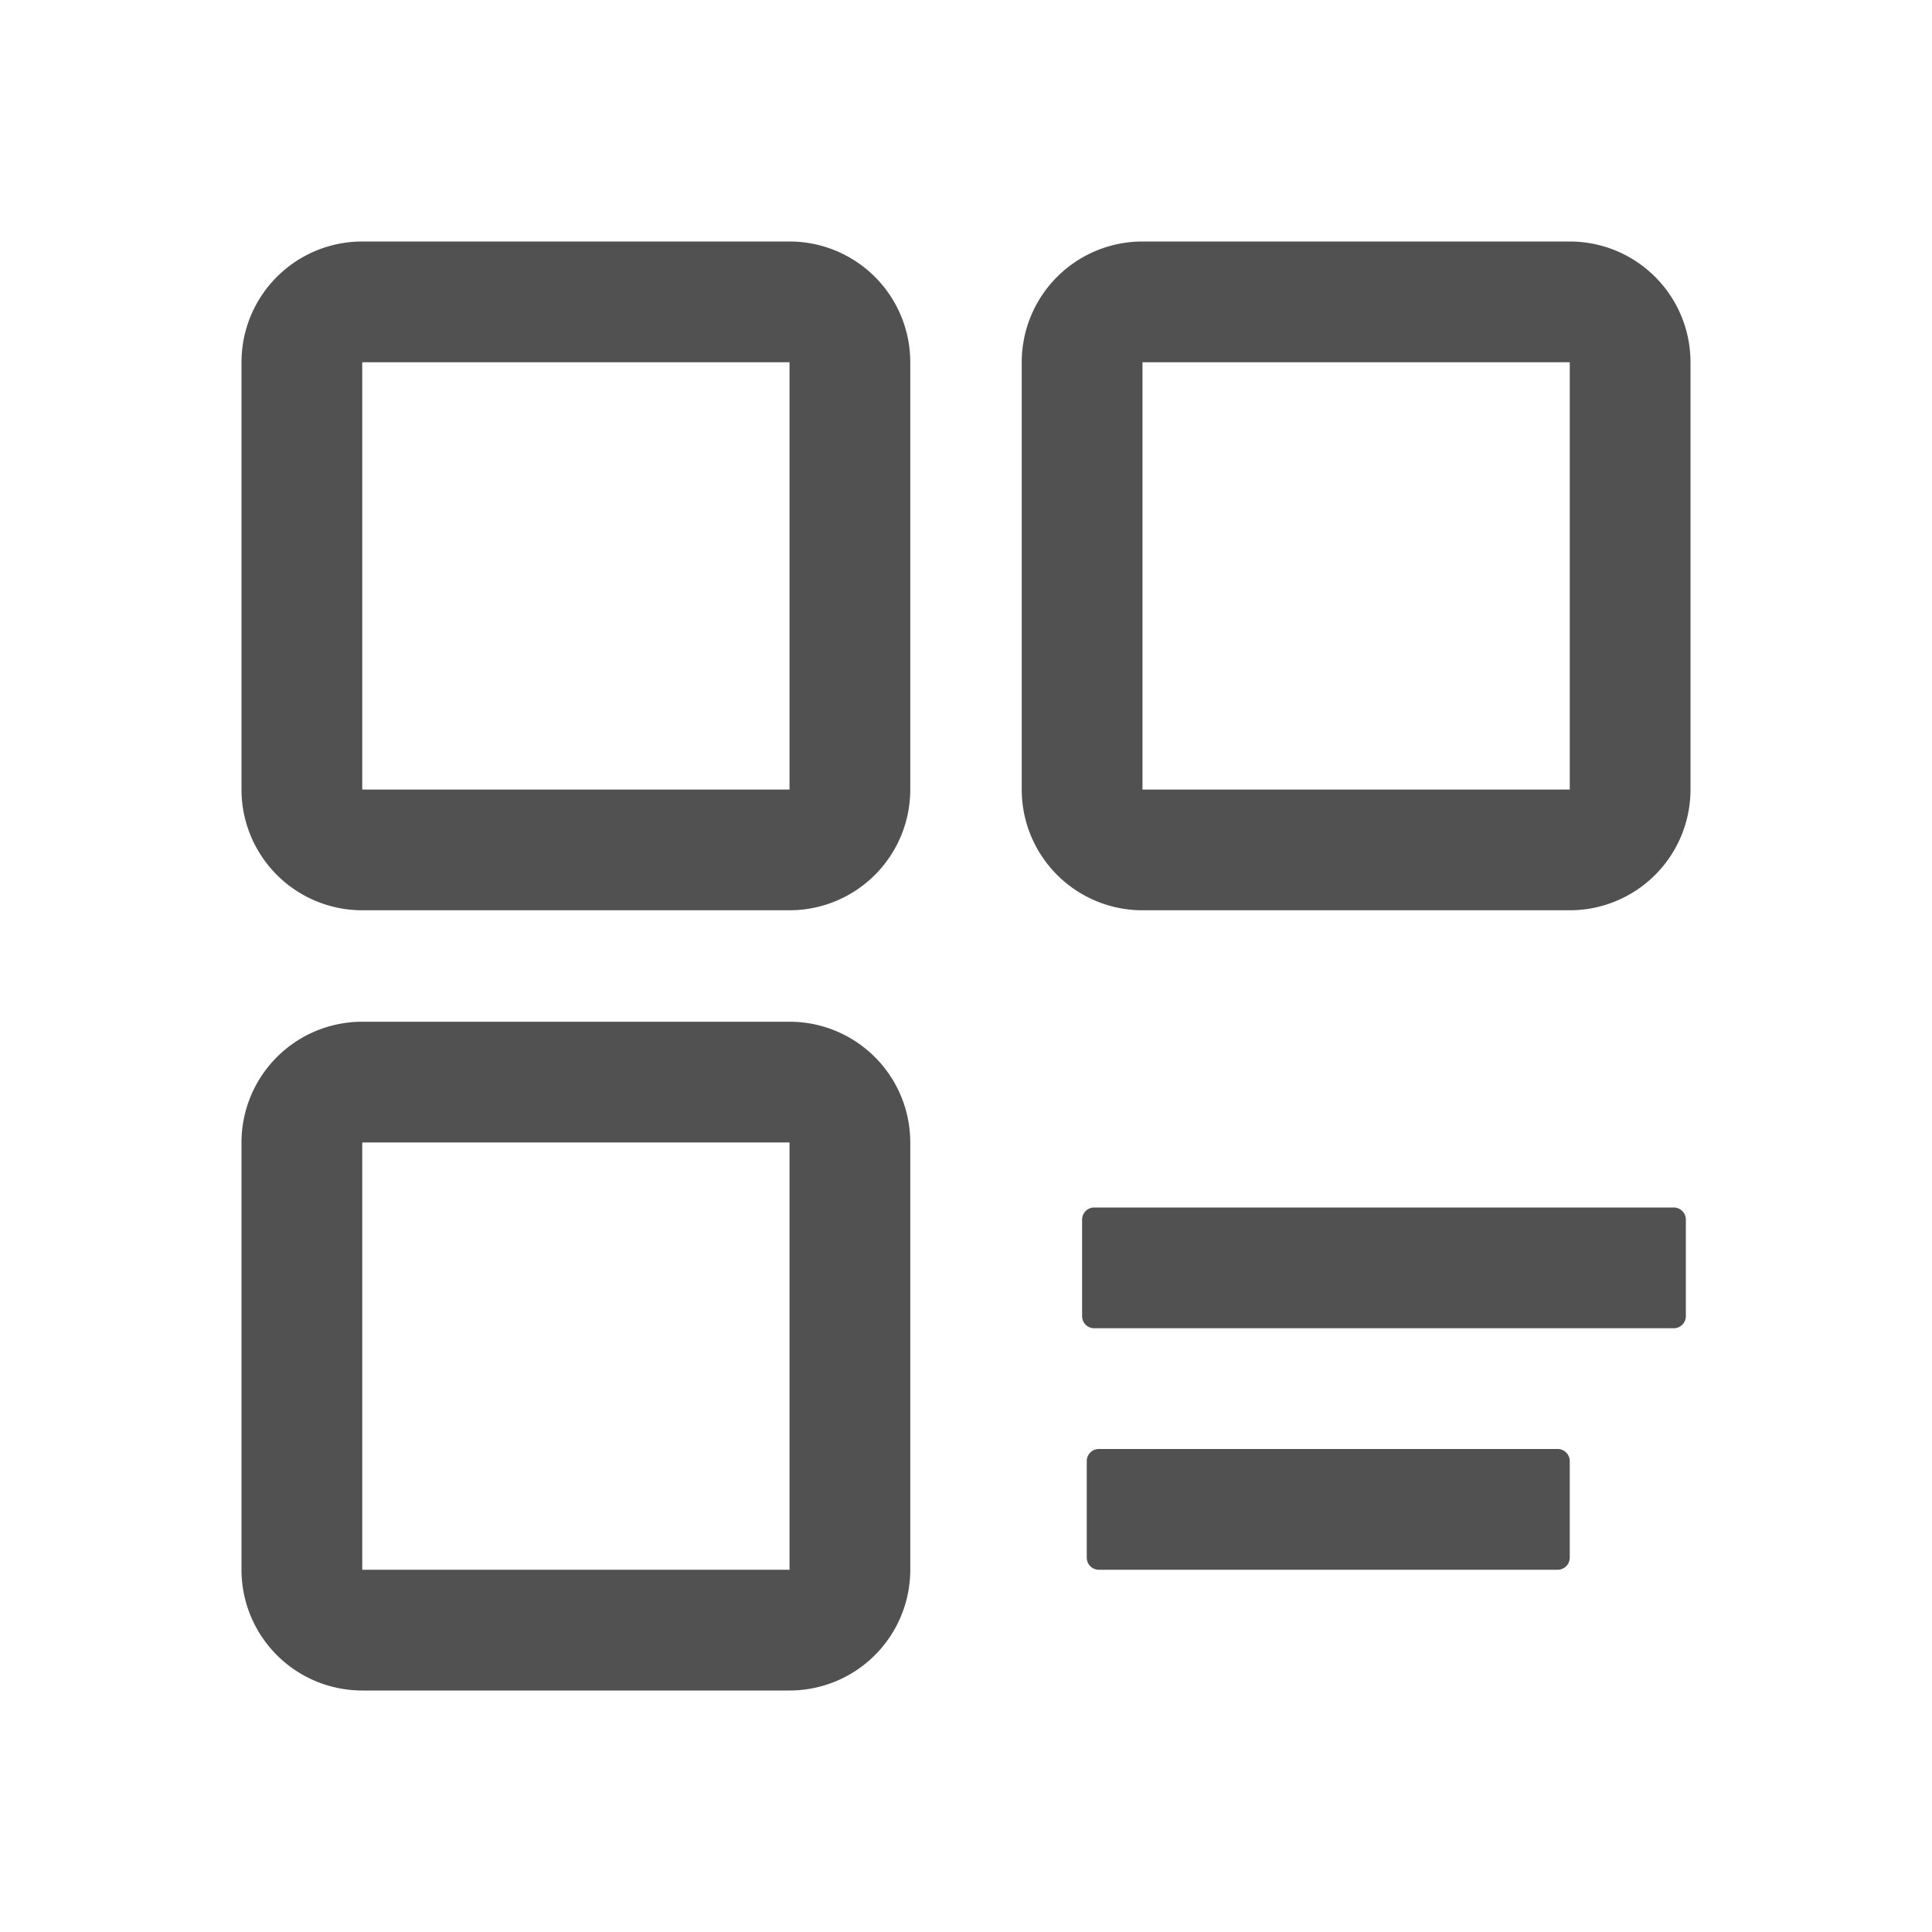 <?xml version="1.0" standalone="no"?><!DOCTYPE svg PUBLIC "-//W3C//DTD SVG 1.1//EN" "http://www.w3.org/Graphics/SVG/1.1/DTD/svg11.dtd"><svg t="1722241324601" class="icon" viewBox="0 0 1024 1024" version="1.1" xmlns="http://www.w3.org/2000/svg" p-id="4339" xmlns:xlink="http://www.w3.org/1999/xlink" width="60" height="60"><path d="M418.464 541.536a64 64 0 0 1 64 64V832a64 64 0 0 1-64 64H192a64 64 0 0 1-64-64v-226.464a64 64 0 0 1 64-64h226.464z m0 64H192V832h226.464v-226.464z m0-477.536a64 64 0 0 1 64 64v226.464a64 64 0 0 1-64 64H192a64 64 0 0 1-64-64V192a64 64 0 0 1 64-64h226.464zM832 128a64 64 0 0 1 64 64v226.464a64 64 0 0 1-64 64h-226.464a64 64 0 0 1-64-64V192a64 64 0 0 1 64-64H832zM418.464 192H192v226.464h226.464V192zM832 192h-226.464v226.464H832V192zM825.6 768c3.52 0 6.4 2.88 6.4 6.4v51.2a6.4 6.4 0 0 1-6.4 6.4h-243.2a6.4 6.4 0 0 1-6.4-6.4v-51.2c0-3.52 2.88-6.4 6.4-6.4h243.2z m61.536-128c3.52 0 6.4 2.88 6.4 6.4v51.2a6.4 6.4 0 0 1-6.4 6.4h-307.2a6.4 6.4 0 0 1-6.4-6.4v-51.2c0-3.52 2.88-6.4 6.4-6.4h307.2z" fill="#515151" p-id="4340"></path></svg>